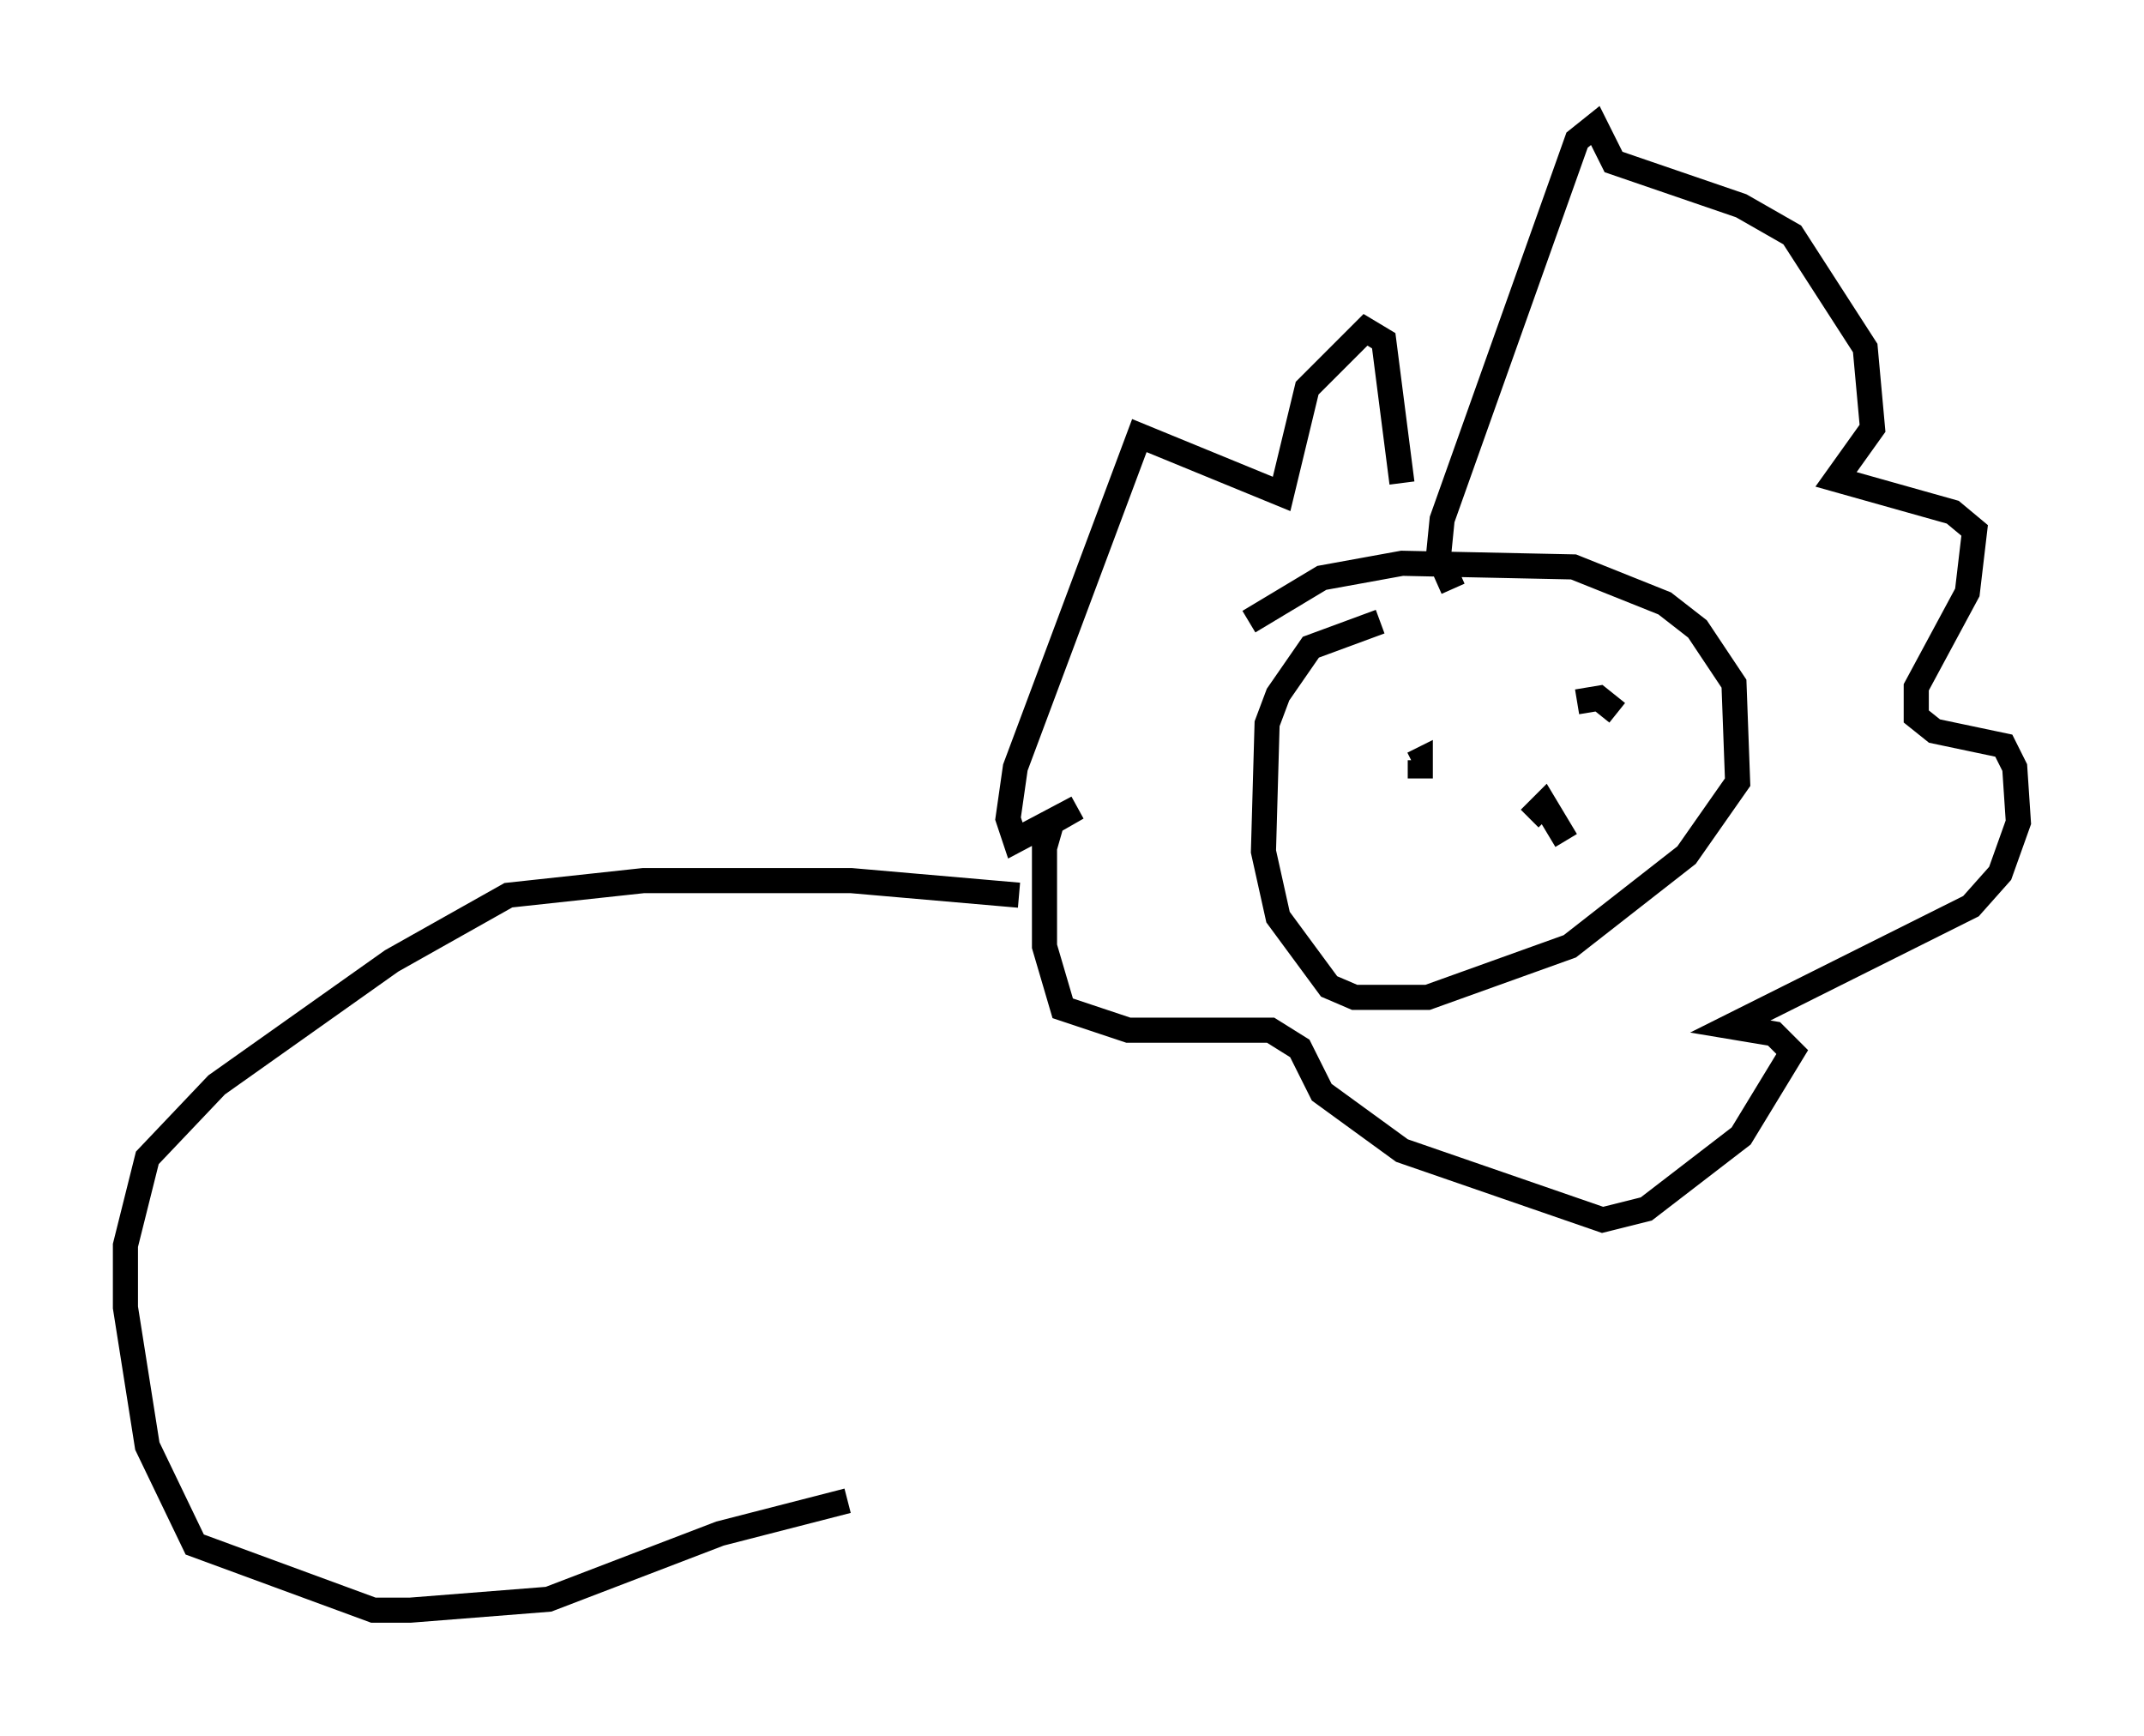 <?xml version="1.0" encoding="utf-8" ?>
<svg baseProfile="full" height="69.117" version="1.1" width="85.385" xmlns="http://www.w3.org/2000/svg" xmlns:ev="http://www.w3.org/2001/xml-events" xmlns:xlink="http://www.w3.org/1999/xlink"><defs /><rect fill="white" height="69.117" width="85.385" x="0" y="0" /><path d="M50.028, 25.48 m-0.291, -0.726 l2.905, -1.743 3.196, -0.581 l6.827, 0.145 3.631, 1.453 l1.307, 1.017 1.453, 2.179 l0.145, 3.922 -2.034, 2.905 l-4.648, 3.631 -5.665, 2.034 l-2.905, 0.0 -1.017, -0.436 l-2.034, -2.76 -0.581, -2.615 l0.145, -5.084 0.436, -1.162 l1.307, -1.888 2.76, -1.017 m1.743, 6.391 l0.0, 0.0 m0.0, -2.034 l0.0, 0.0 m-0.145, 1.888 l0.0, -0.726 -0.291, 0.145 m8.134, -2.034 l-0.726, -0.581 -0.872, 0.145 m-0.436, 5.52 l-0.872, -1.453 -0.581, 0.581 m-3.05, -9.151 l-0.581, -1.307 0.145, -1.453 l5.374, -15.106 0.726, -0.581 l0.726, 1.453 5.084, 1.743 l2.034, 1.162 2.905, 4.503 l0.291, 3.196 -1.453, 2.034 l4.648, 1.307 0.872, 0.726 l-0.291, 2.469 -2.034, 3.777 l0.0, 1.162 0.726, 0.581 l2.76, 0.581 0.436, 0.872 l0.145, 2.179 -0.726, 2.034 l-1.162, 1.307 -9.587, 4.793 l1.743, 0.291 0.726, 0.726 l-2.034, 3.341 -3.777, 2.905 l-1.743, 0.436 -7.989, -2.76 l-3.196, -2.324 -0.872, -1.743 l-1.162, -0.726 -5.665, 0.0 l-2.615, -0.872 -0.726, -2.469 l0.0, -3.922 0.291, -1.017 l1.017, -0.581 -2.469, 1.307 l-0.291, -0.872 0.291, -2.034 l4.939, -13.218 5.665, 2.324 l1.017, -4.212 2.324, -2.324 l0.726, 0.436 0.726, 5.665 m-15.251, 16.413 l-6.682, -0.581 -8.279, 0.0 l-5.374, 0.581 -4.648, 2.615 l-6.972, 4.939 -2.76, 2.905 l-0.872, 3.486 0.0, 2.469 l0.872, 5.52 1.888, 3.922 l7.117, 2.615 1.453, 0.0 l5.52, -0.436 6.827, -2.615 l5.084, -1.307 " fill="none" stroke="black" stroke-width="1" /></svg>